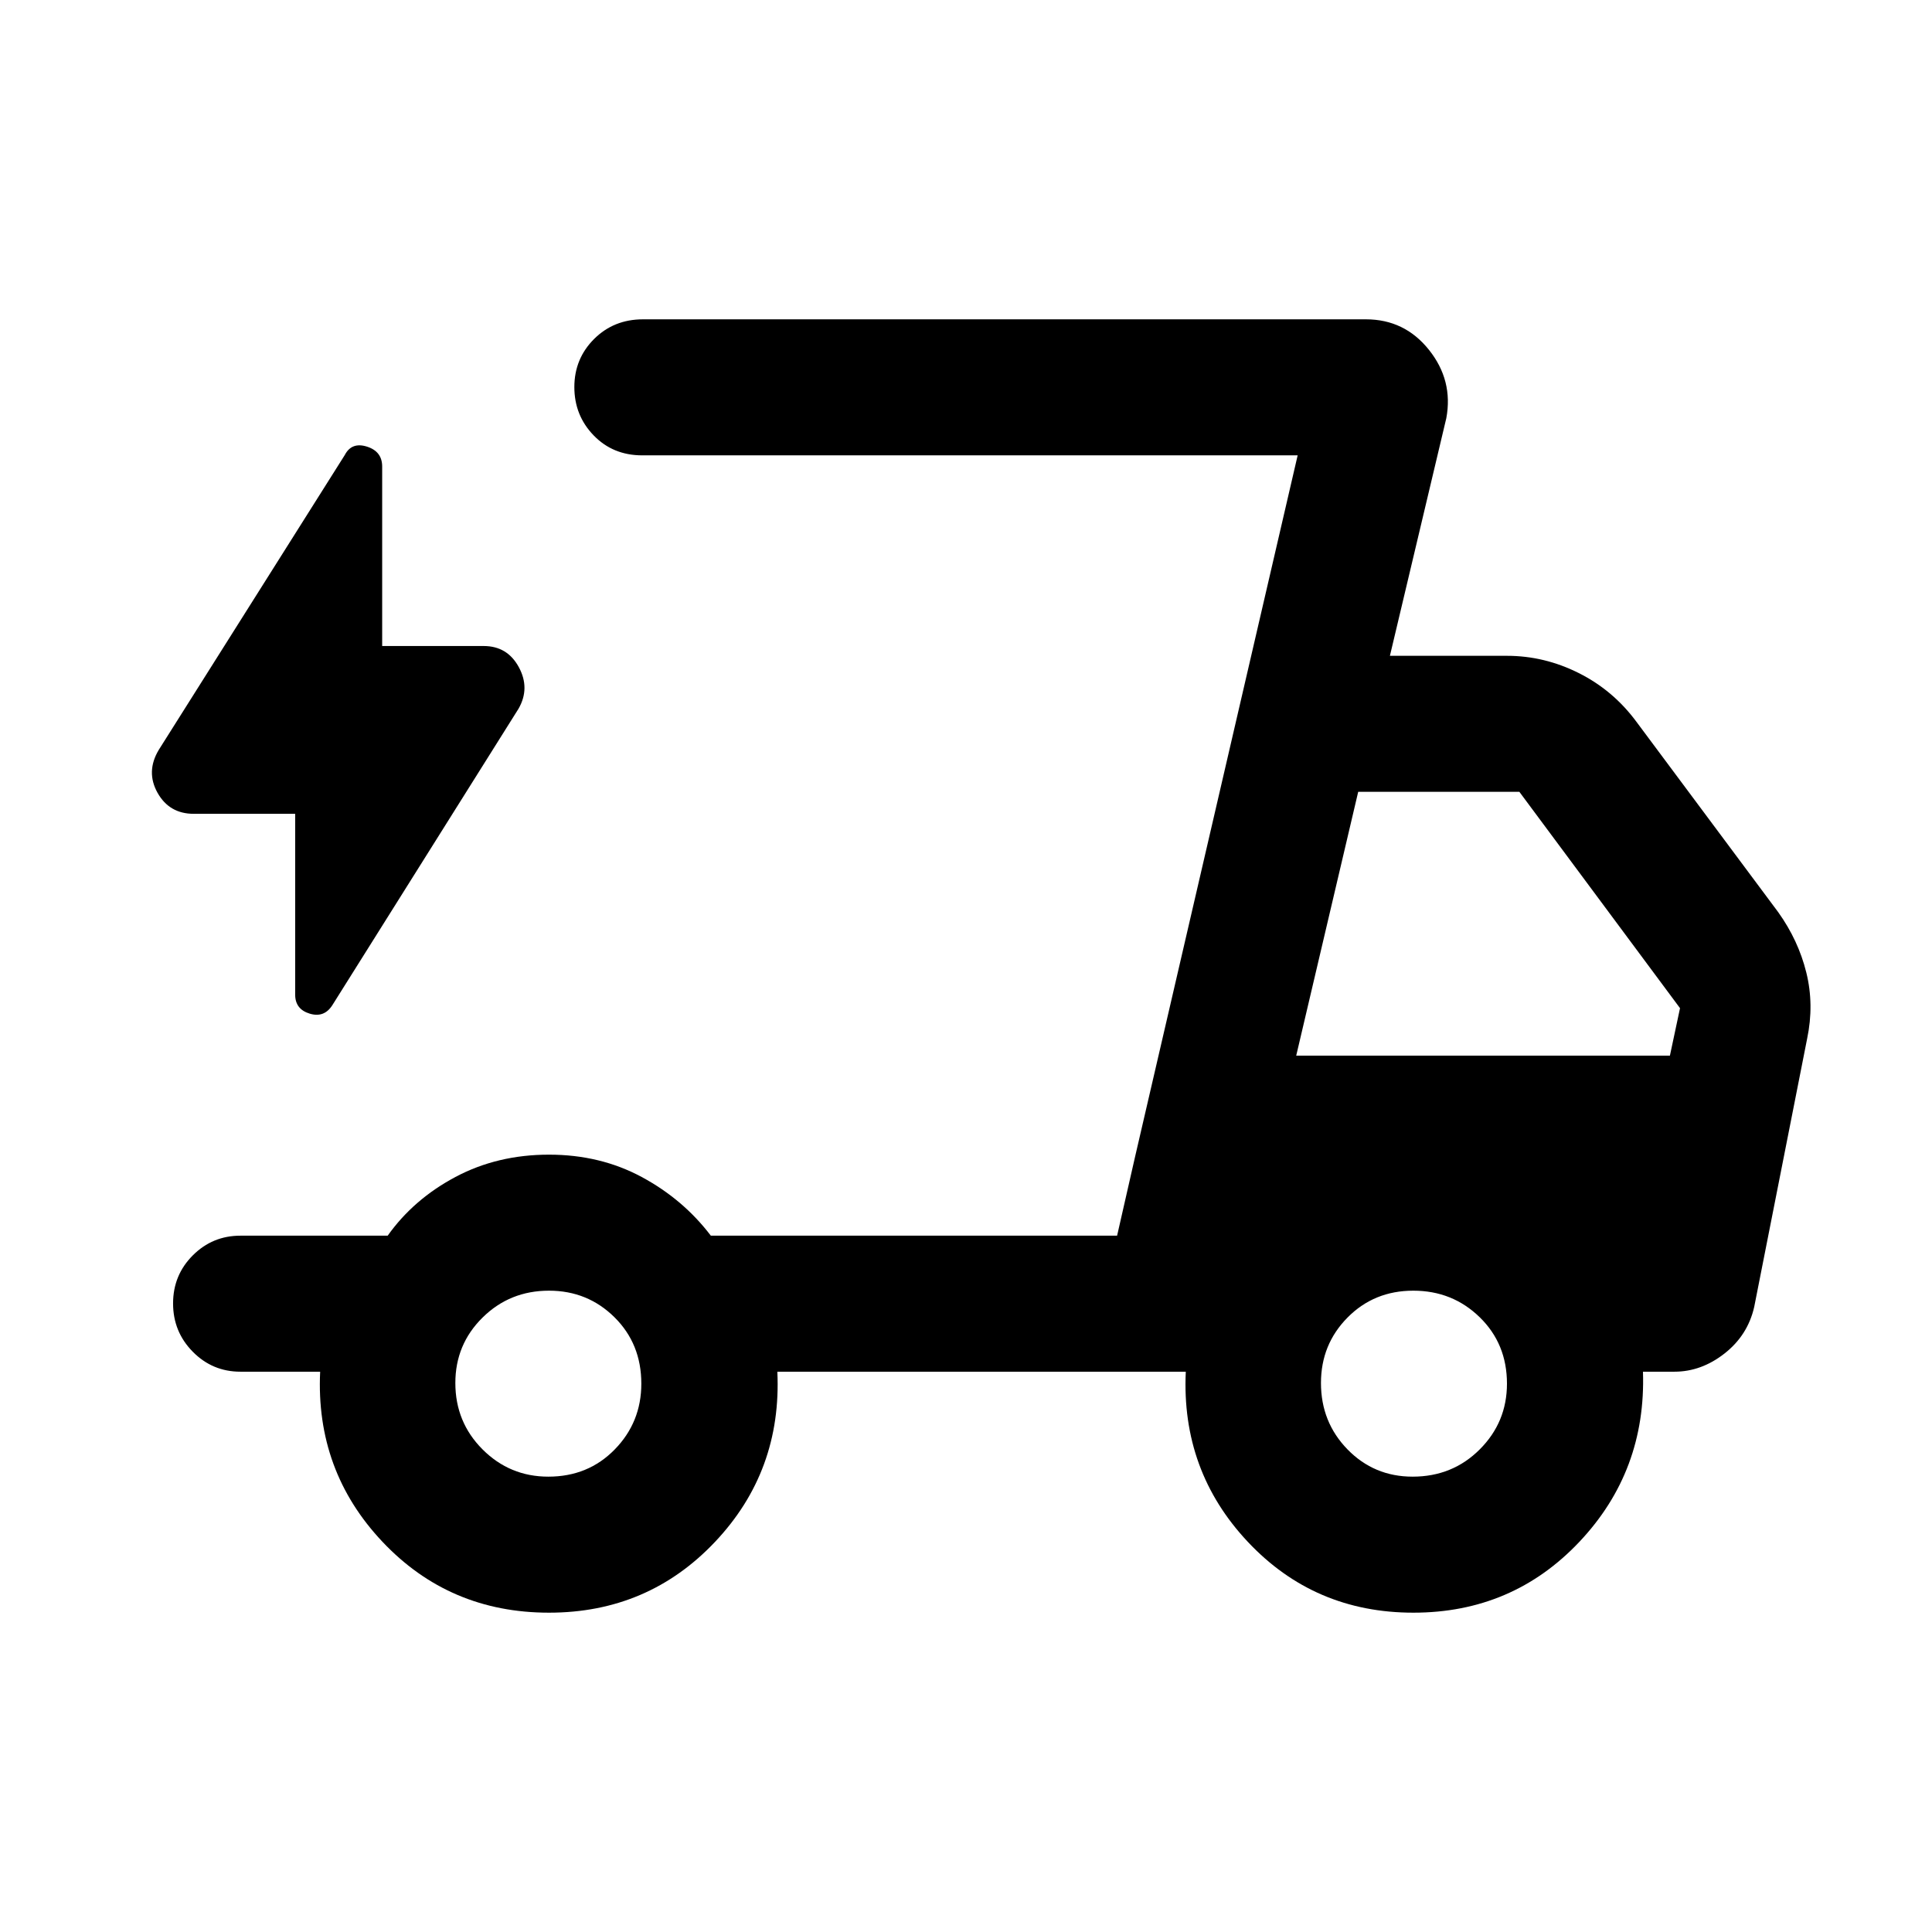 <svg xmlns="http://www.w3.org/2000/svg" height="40" viewBox="0 -960 960 960" width="40"><path d="M272.8-158.67q-49.52 0-82.78-35.25-33.25-35.24-30.94-84.49h-39.62q-13.89 0-23.67-9.92-9.79-9.92-9.79-24t9.79-23.87q9.78-9.8 23.67-9.8h73.18q12.85-18.1 33.68-29.18 20.83-11.08 46.48-11.08 25.4 0 46.02 11.08 20.62 11.08 34.39 29.18h201.87l89.72-387.74H319.1q-14.53 0-24.12-9.92-9.59-9.92-9.59-24t9.79-23.88q9.8-9.79 24.33-9.79h359.21q19.21 0 31.32 15.16 12.11 15.17 8.63 33.94l-28.03 118.1h58.18q18.6 0 35.68 8.58 17.09 8.57 28.65 24.22l70.44 94.59q10.02 14.02 13.96 30 3.94 15.97.4 32.87l-26.29 133.25q-3.2 14.11-14.75 23.16T832-278.41h-15.62q1.64 49.36-31.61 84.55t-82.47 35.19q-49.23 0-82.32-35.25-33.08-35.24-30.77-84.49H386.26q2.3 49.36-30.96 84.55t-82.5 35.19Zm371.28-276.79h185.69l5.02-23.59-79.82-107.49h-80.09l-30.8 131.08Zm.72-298.28L555.08-346l8.82-38.74 80.9-349ZM146.67-555.62H96.26q-12.14 0-18-10.48-5.85-10.49.64-21.31l92.43-146.51q3.41-6.54 10.99-4.16t7.58 9.9V-639h50.41q11.79 0 17.48 10.49 5.7 10.48-.12 20.64l-92.44 147.2q-4.08 6.54-11.32 4.35-7.24-2.18-7.24-9.45v-89.85Zm125.79 329.36q19.81 0 33.01-13.53t13.2-32.67q0-19.81-13.35-33.01t-32.52-13.2q-19.48 0-33.01 13.35-13.53 13.35-13.53 32.52 0 19.48 13.53 33.01 13.53 13.53 32.67 13.53Zm429.46 0q19.81 0 33.34-13.53 13.54-13.53 13.54-32.67 0-19.81-13.54-33.01t-33-13.2q-19.48 0-32.68 13.35t-13.2 32.52q0 19.48 13.2 33.01 13.2 13.53 32.34 13.53Z"/></svg>